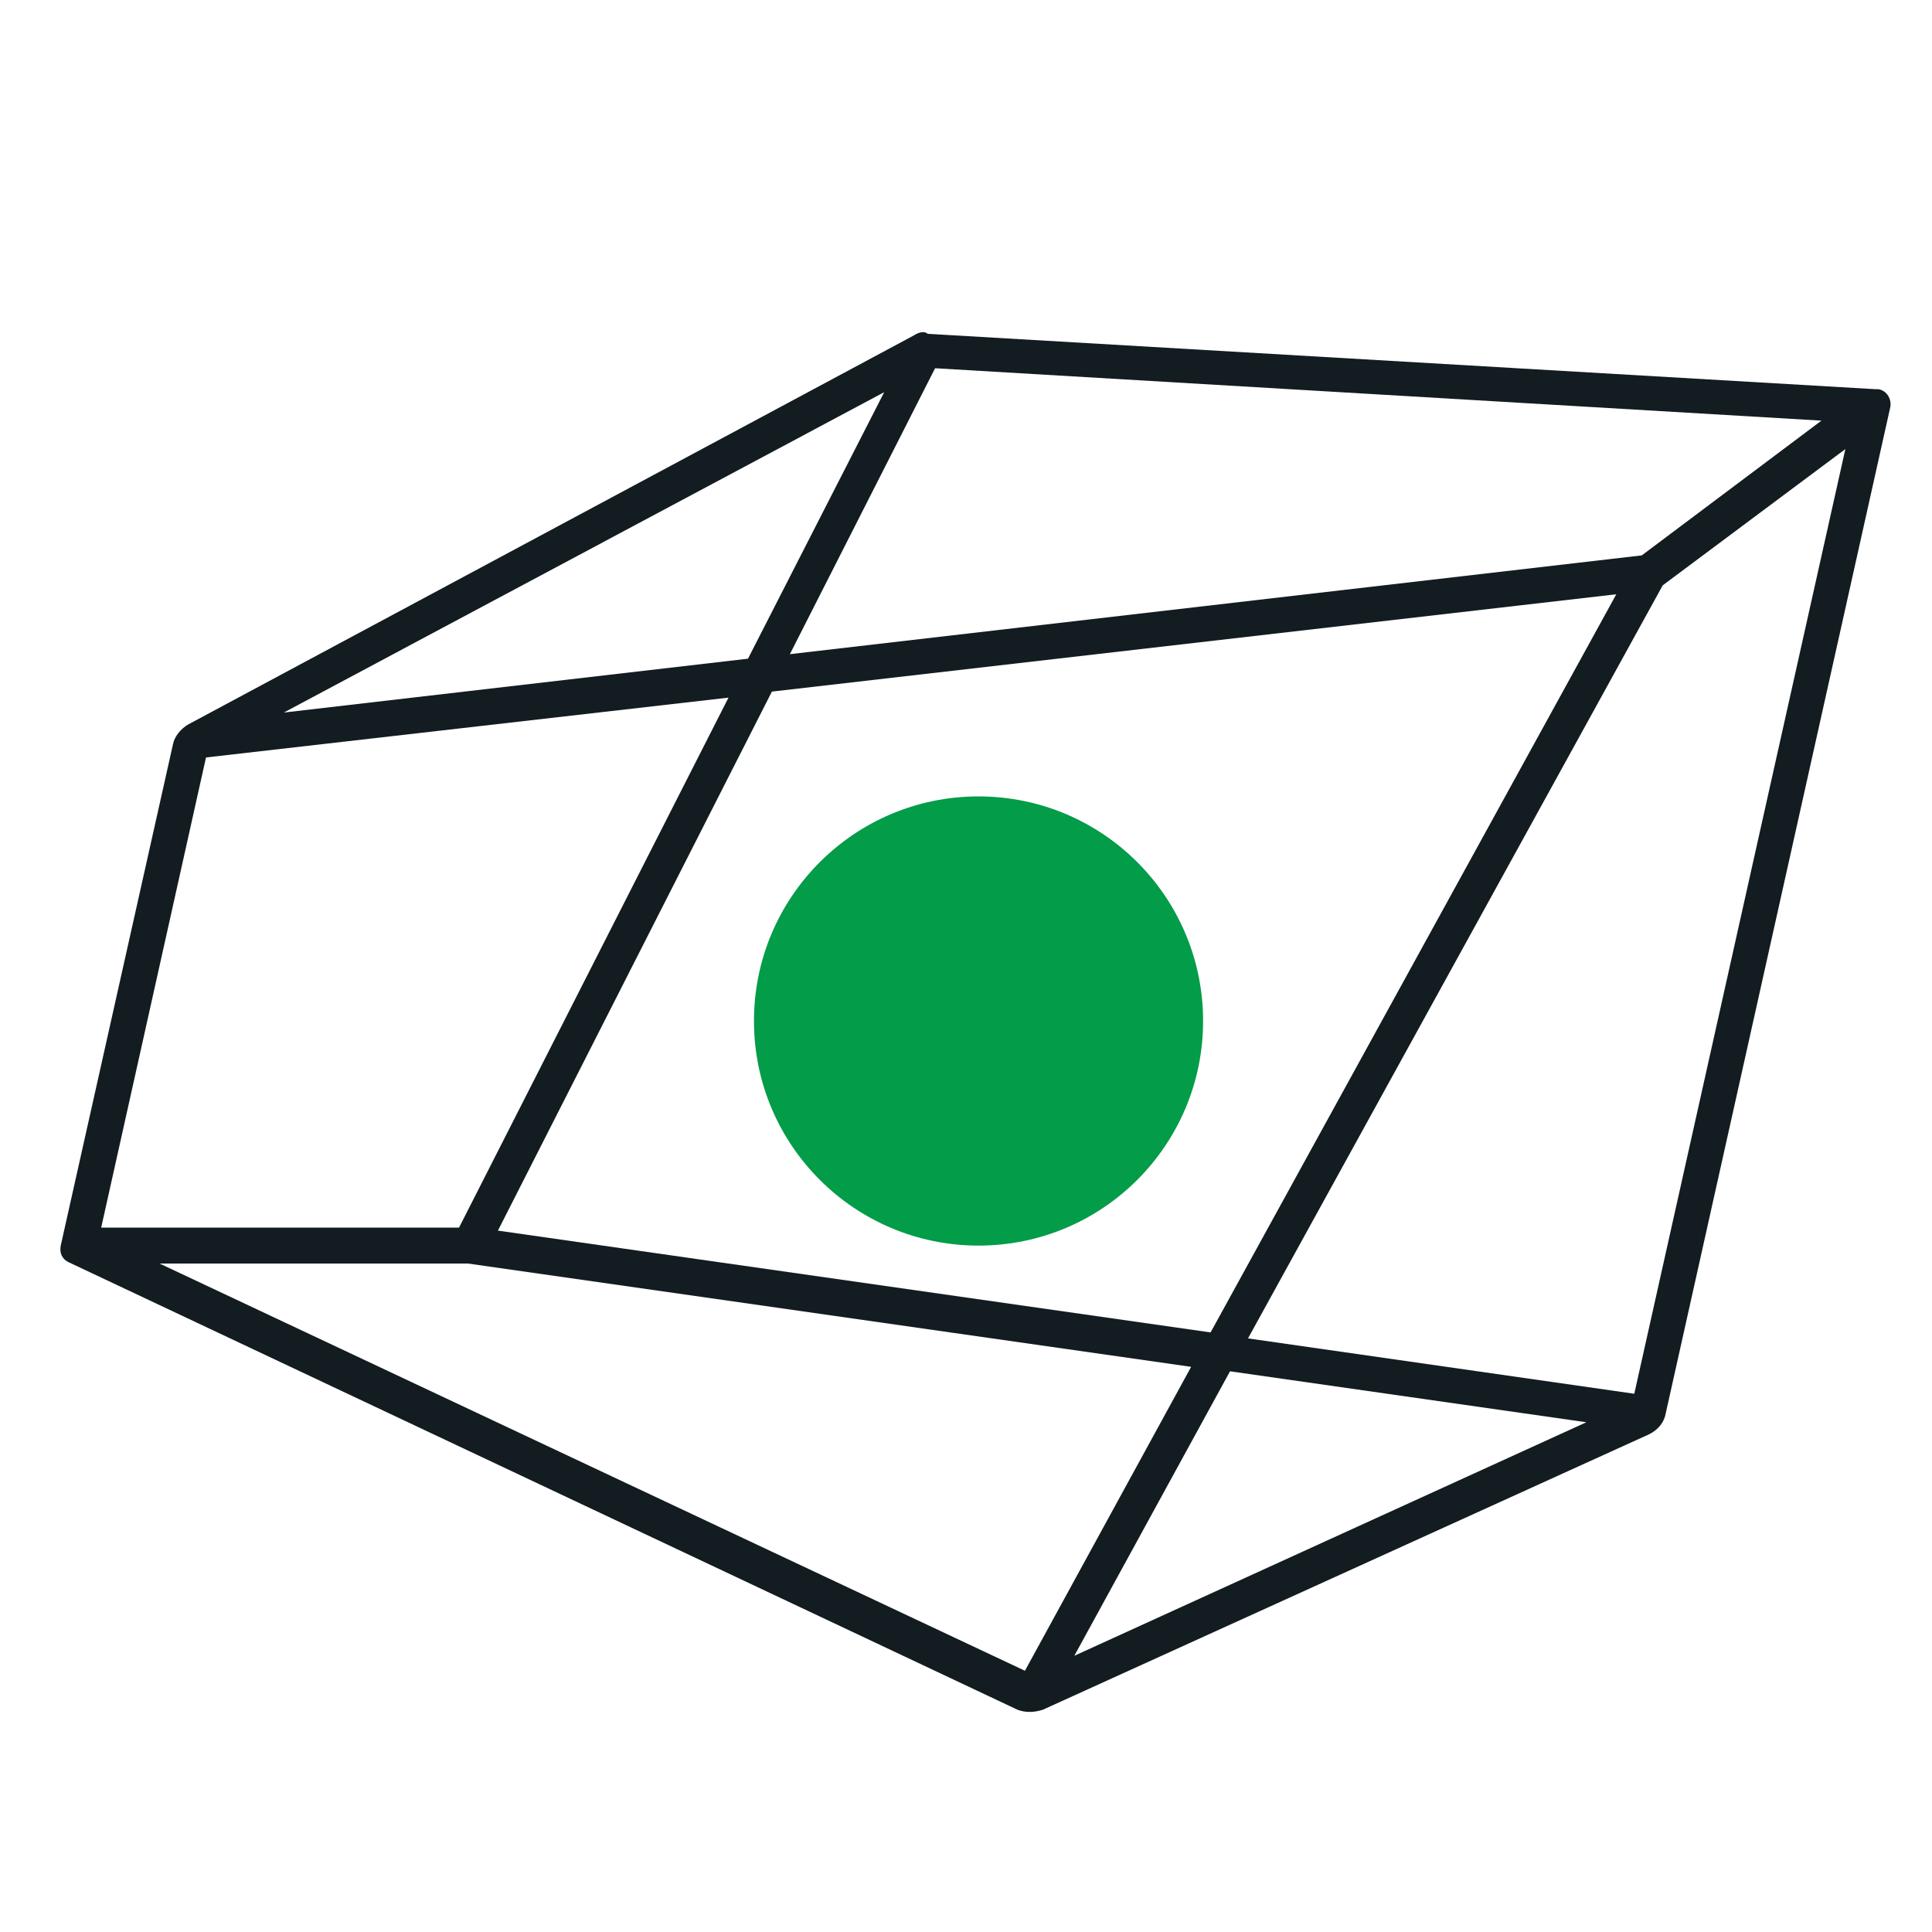 <svg width="32" height="32" viewBox="0 0 32 32" fill="none"
  xmlns="http://www.w3.org/2000/svg">
  <path d="M16.208 20.631C18.262 20.631 19.927 18.965 19.927 16.911C19.927 14.857 18.262 13.191 16.208 13.191C14.153 13.191 12.488 14.857 12.488 16.911C12.488 18.965 14.153 20.631 16.208 20.631Z" fill="#039C49"/>
  <path d="M15.141 5.553L3.114 12.001C2.99 12.075 2.891 12.199 2.866 12.323L1.006 20.631C0.982 20.755 1.031 20.854 1.13 20.903L16.852 28.318C16.976 28.367 17.125 28.367 17.274 28.318L27.317 23.755C27.465 23.681 27.565 23.557 27.59 23.408L31.309 6.744C31.334 6.62 31.26 6.471 31.111 6.446C31.086 6.446 31.086 6.446 31.061 6.446L15.364 5.529C15.315 5.479 15.215 5.504 15.141 5.553ZM16.976 27.673L2.643 20.928H7.751L19.729 22.639L16.976 27.673ZM20.373 22.713L26.275 23.557L17.794 27.425L20.373 22.713ZM8.247 20.383L12.785 11.455L26.771 9.843L20.051 22.069L8.247 20.383ZM27.193 9.199L13.083 10.835L15.488 6.099L30.169 6.967L27.193 9.199ZM12.389 10.91L4.701 11.802L14.645 6.496L12.389 10.91ZM3.412 12.546L12.066 11.555L7.603 20.333H1.676L3.412 12.546ZM27.069 23.085L20.671 22.168L27.54 9.695L30.565 7.438L27.069 23.085Z" fill="#121C21"/>

</svg>
